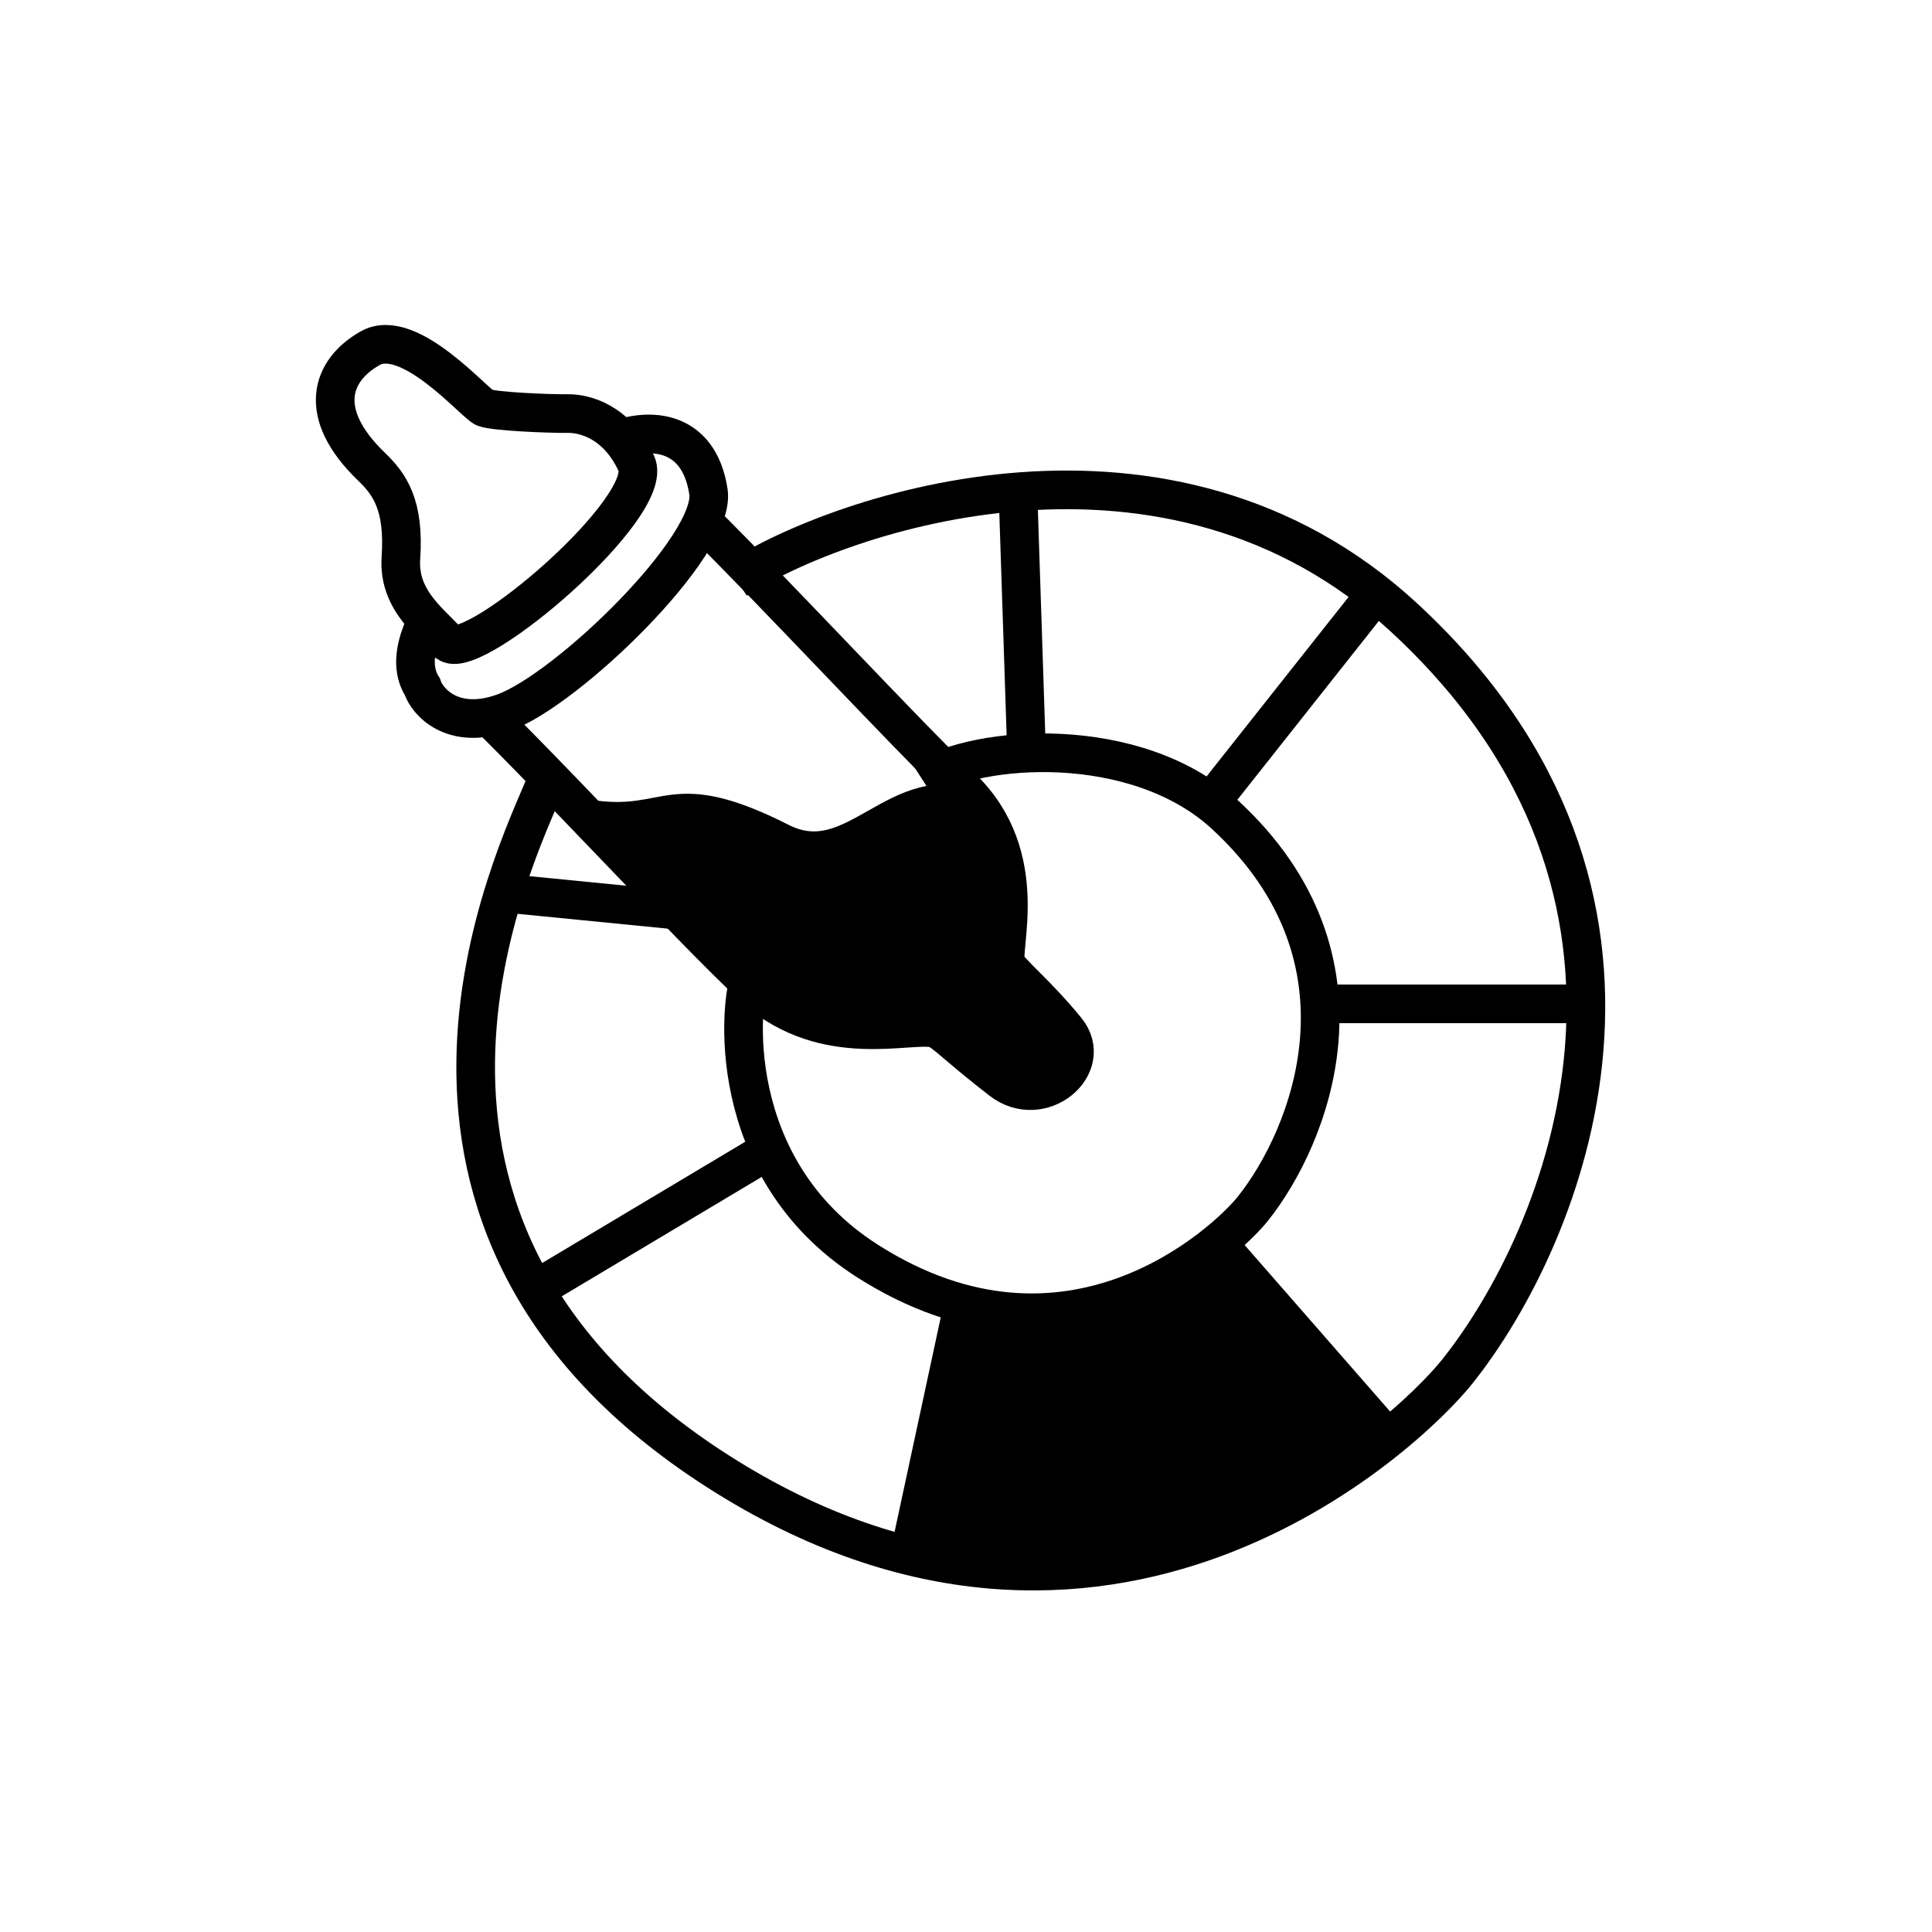 <svg width="100" height="100" viewBox="0 0 100 100" fill="none" xmlns="http://www.w3.org/2000/svg">
<path d="M25.382 37.162C30.154 41.891 38.041 50.497 39.811 51.746C43.516 54.361 47.661 52.754 48.578 53.304C49.083 53.607 49.727 54.29 51.815 55.913C53.904 57.537 56.696 55.147 55.185 53.304C53.675 51.462 52.389 50.44 52.081 49.926C51.696 49.285 53.513 44.372 49.791 40.778C46.813 37.903 40.123 30.703 36.38 27.002" stroke="black" stroke-width="2"/>
<path d="M31.403 22.984C33.418 22.036 36.163 22.114 36.669 25.454C37.089 28.231 29.348 35.713 26.066 36.891C23.441 37.833 22.111 36.33 21.859 35.544C21.329 34.712 21.43 33.653 21.922 32.504" stroke="black" stroke-width="2"/>
<path d="M20.751 28.879C20.59 31.218 22.559 32.387 23.218 33.297C24.653 34.192 33.957 26.216 32.942 23.999C31.927 21.783 30.213 21.397 29.402 21.406C28.387 21.418 25.59 21.299 25.081 21.102C24.571 20.905 21.176 16.884 19.159 18.024C17.142 19.163 16.352 21.384 19.229 24.156C20.165 25.057 20.939 26.128 20.751 28.879Z" stroke="black" stroke-width="2"/>
<path d="M30.713 42.426C34.77 42.953 34.658 40.703 40.382 43.593C44.305 45.573 46.479 40.129 50.663 41.982" stroke="black" stroke-width="2"/>
<path d="M35.925 41.957C34.592 42.132 31.873 42.52 31.663 42.678L33.499 45.629L39.598 51.531L45.631 53.76H48.188L51.729 56.974H54.221C54.833 56.208 56.123 54.652 56.385 54.547C56.648 54.442 55.795 52.842 55.336 52.055L52.451 48.908L51.729 43.203L49.237 41.301L44.778 43.203L41.499 43.924L35.925 41.957Z" fill="black"/>
<path d="M38.109 29.987C43.554 26.491 60.476 20.707 72.672 31.964C88.32 46.408 80.972 64.052 75.423 70.998C72.772 74.317 57.196 88.967 37.163 76.157C17.131 63.346 26.747 44.217 28.179 40.681" stroke="black" stroke-width="2"/>
<path d="M47.742 40.352C50.585 38.527 58.811 37.928 63.415 42.178C71.585 49.72 67.749 58.932 64.851 62.559C63.467 64.291 55.334 71.941 44.874 65.252C37.42 60.485 38.247 51.743 38.876 50.396" stroke="black" stroke-width="2"/>
<path d="M39.509 59.702L27.977 66.589" stroke="black" stroke-width="2"/>
<path d="M49.881 67.418L47.06 80.527" stroke="black" stroke-width="2"/>
<path d="M63.272 64.647L71.819 74.428" stroke="black" stroke-width="2"/>
<path d="M69.087 51.959H82.48" stroke="black" stroke-width="2"/>
<path d="M62.919 41.209L70.937 31.075" stroke="black" stroke-width="2"/>
<path d="M53.138 39.094L52.697 25.701" stroke="black" stroke-width="2"/>
<path d="M34.757 47.081L26.166 46.233" stroke="black" stroke-width="2"/>
<path d="M47.201 80.478L50.271 67.771L53.769 68.413L59.194 66.914L63.12 64.559L71.544 73.91L69.474 76.552L60.336 80.478L51.627 81.477L47.201 80.478Z" fill="black"/>
</svg>
